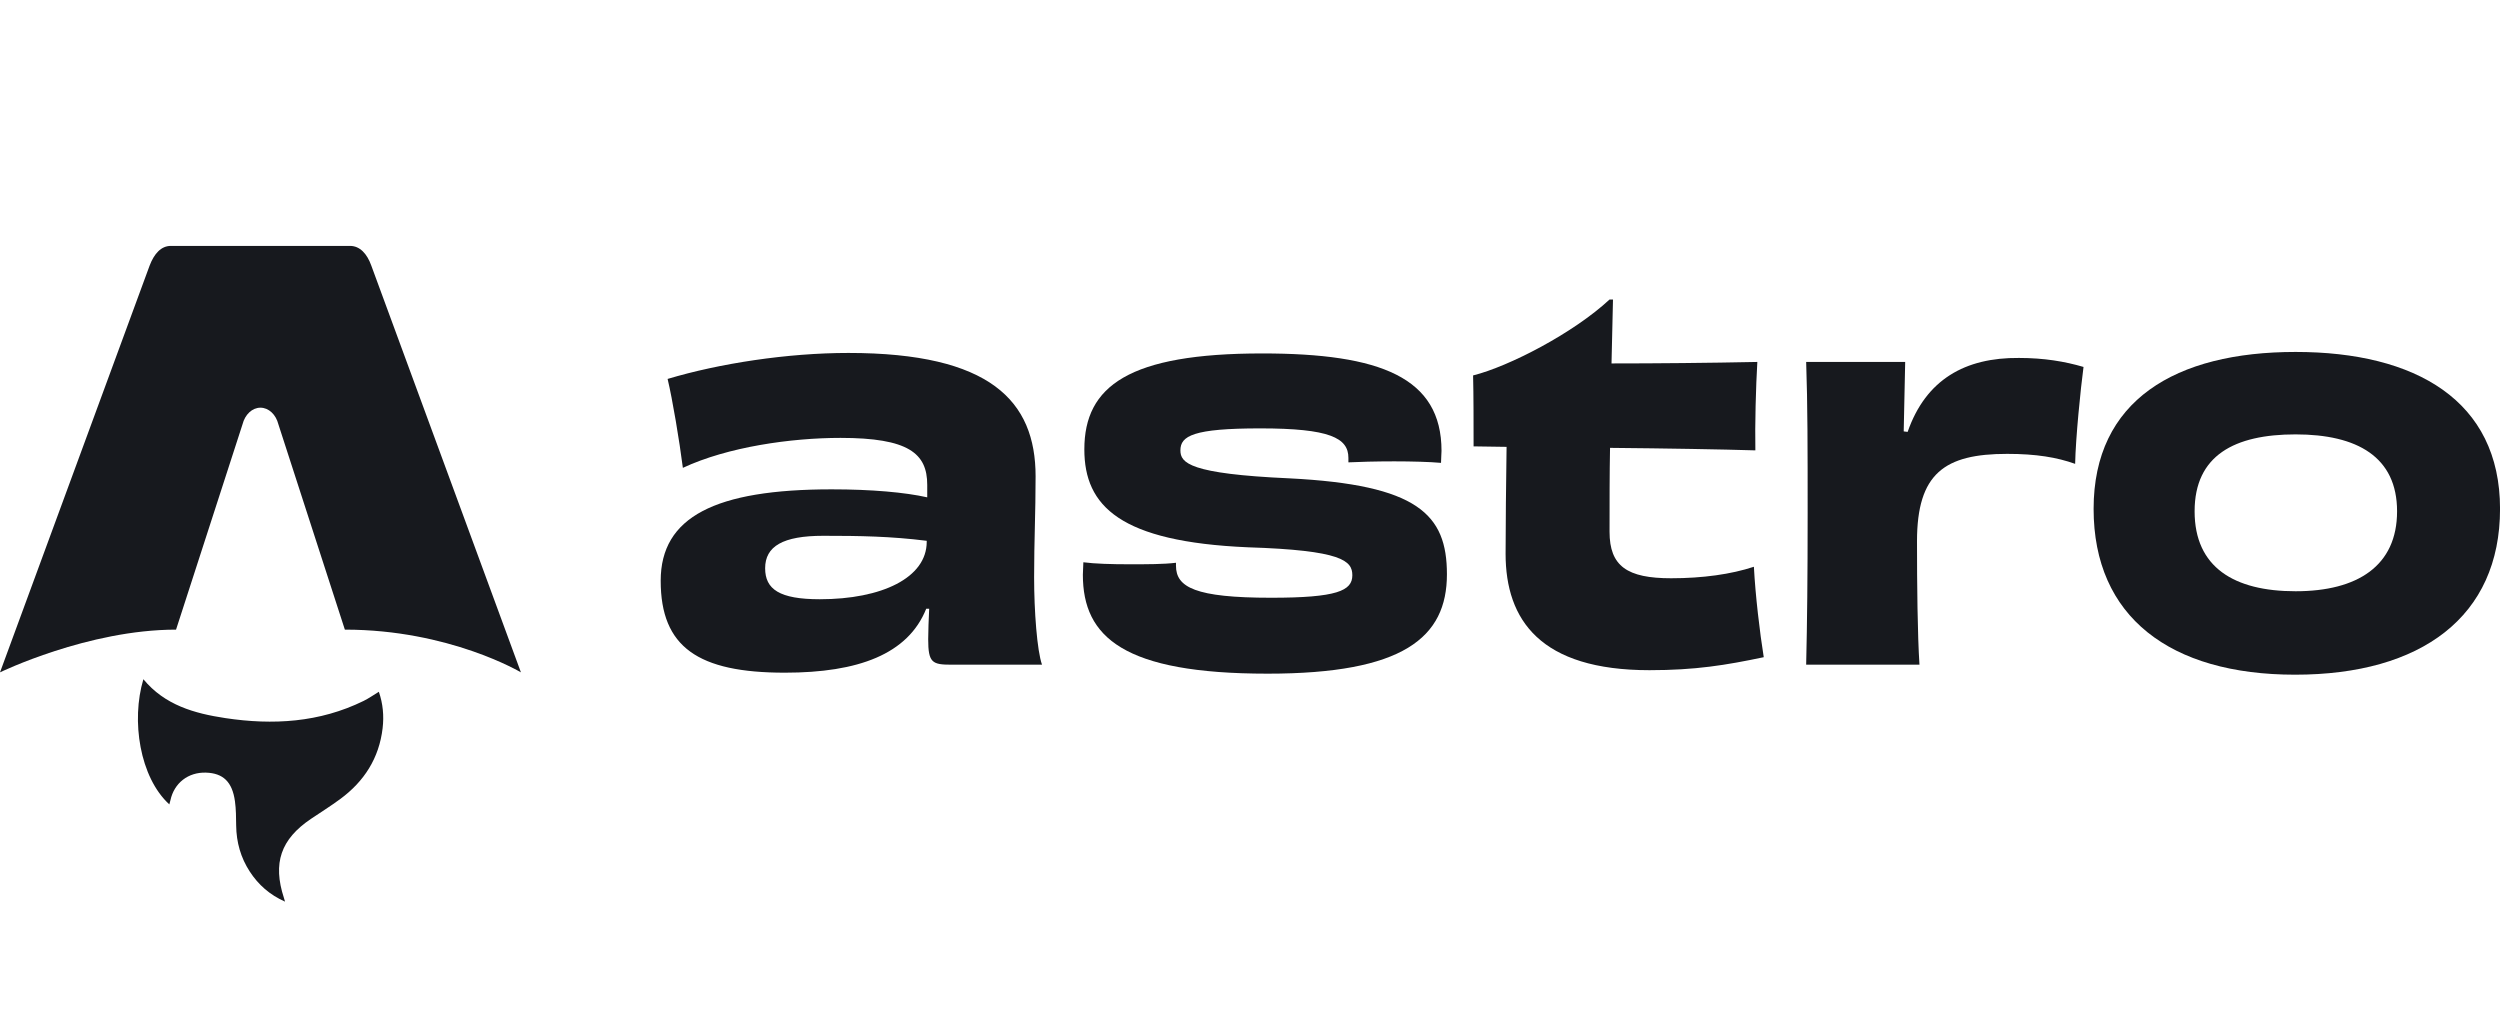 <svg width="122" height="50" viewBox="0 0 122 50" fill="none" xmlns="http://www.w3.org/2000/svg">
<path d="M8.265 39.256C6.816 37.934 6.393 35.158 6.997 33.146C8.043 34.414 9.493 34.816 10.995 35.043C13.313 35.393 15.591 35.262 17.744 34.205C17.991 34.084 18.218 33.922 18.488 33.759C18.69 34.344 18.742 34.935 18.672 35.536C18.5 37.001 17.77 38.132 16.609 38.989C16.144 39.332 15.653 39.639 15.173 39.962C13.7 40.956 13.301 42.121 13.855 43.817C13.868 43.858 13.88 43.899 13.909 44C13.157 43.664 12.607 43.175 12.189 42.532C11.746 41.852 11.536 41.102 11.525 40.289C11.52 39.894 11.52 39.494 11.466 39.105C11.336 38.154 10.889 37.729 10.047 37.704C9.182 37.679 8.498 38.212 8.317 39.052C8.303 39.117 8.283 39.18 8.263 39.255L8.265 39.256Z" fill="#17191E"/>
<path d="M0 32.811C0 32.811 4.289 30.726 8.591 30.726L11.834 20.709C11.956 20.225 12.31 19.895 12.71 19.895C13.11 19.895 13.465 20.225 13.586 20.709L16.829 30.726C21.924 30.726 25.421 32.811 25.421 32.811C25.421 32.811 18.134 13.003 18.12 12.963C17.911 12.377 17.558 12 17.082 12H8.339C7.863 12 7.524 12.377 7.301 12.963C7.285 13.002 0 32.811 0 32.811Z" fill="#17191E"/>
<path d="M45.224 26.439C45.224 28.195 43.037 29.243 40.008 29.243C38.036 29.243 37.339 28.755 37.339 27.732C37.339 26.659 38.204 26.147 40.176 26.147C41.955 26.147 43.469 26.171 45.224 26.391V26.439ZM45.249 24.27C44.167 24.026 42.532 23.88 40.584 23.88C34.911 23.88 32.242 25.221 32.242 28.341C32.242 31.583 34.069 32.827 38.3 32.827C41.883 32.827 44.311 31.925 45.2 29.706H45.344C45.32 30.243 45.296 30.779 45.296 31.193C45.296 32.339 45.489 32.437 46.426 32.437H50.85C50.609 31.754 50.465 29.828 50.465 28.17C50.465 26.391 50.537 25.05 50.537 23.246C50.537 19.564 48.326 17.224 41.402 17.224C38.421 17.224 35.103 17.736 32.579 18.492C32.819 19.491 33.156 21.515 33.324 22.831C35.512 21.807 38.613 21.369 41.017 21.369C44.335 21.369 45.249 22.124 45.249 23.66V24.27Z" fill="#17191E"/>
<path d="M57.388 27.463C56.787 27.537 55.969 27.537 55.128 27.537C54.238 27.537 53.421 27.512 52.868 27.439C52.868 27.634 52.844 27.853 52.844 28.049C52.844 31.096 54.839 32.875 61.859 32.875C68.471 32.875 70.61 31.12 70.61 28.024C70.61 25.099 69.192 23.66 62.917 23.343C58.037 23.124 57.604 22.588 57.604 21.978C57.604 21.271 58.229 20.905 61.499 20.905C64.888 20.905 65.802 21.369 65.802 22.344V22.563C66.283 22.539 67.148 22.514 68.038 22.514C68.879 22.514 69.793 22.539 70.322 22.588C70.322 22.368 70.346 22.173 70.346 22.003C70.346 18.419 67.365 17.248 61.595 17.248C55.104 17.248 52.916 18.833 52.916 21.929C52.916 24.709 54.671 26.439 60.898 26.708C65.489 26.854 65.994 27.366 65.994 28.073C65.994 28.829 65.249 29.17 62.028 29.17C58.325 29.17 57.388 28.658 57.388 27.61V27.463Z" fill="#17191E"/>
<path d="M78.546 14.616C76.791 16.249 73.642 17.882 71.887 18.321C71.911 19.223 71.911 20.881 71.911 21.783L73.521 21.807C73.497 23.538 73.473 25.635 73.473 27.024C73.473 30.267 75.18 32.705 80.493 32.705C82.729 32.705 84.22 32.461 86.071 32.071C85.879 30.876 85.662 29.048 85.59 27.658C84.484 28.024 83.09 28.219 81.551 28.219C79.411 28.219 78.546 27.634 78.546 25.952C78.546 24.489 78.546 23.124 78.57 21.856C81.311 21.881 84.051 21.929 85.662 21.978C85.638 20.71 85.686 18.882 85.758 17.663C83.426 17.712 80.806 17.736 78.642 17.736C78.666 16.663 78.69 15.639 78.714 14.616H78.546Z" fill="#17191E"/>
<path d="M92.901 21.052C92.925 19.784 92.949 18.711 92.973 17.663H88.141C88.213 19.76 88.213 21.905 88.213 25.05C88.213 28.195 88.189 30.364 88.141 32.437H93.67C93.574 30.974 93.55 28.512 93.55 26.415C93.55 23.099 94.896 22.149 97.95 22.149C99.368 22.149 100.378 22.319 101.267 22.636C101.291 21.393 101.532 18.979 101.676 17.907C100.762 17.639 99.752 17.468 98.526 17.468C95.906 17.444 93.983 18.516 93.093 21.076L92.901 21.052Z" fill="#17191E"/>
<path d="M116.977 24.952C116.977 27.61 115.054 28.853 112.025 28.853C109.02 28.853 107.097 27.683 107.097 24.952C107.097 22.222 109.044 21.198 112.025 21.198C115.03 21.198 116.977 22.295 116.977 24.952ZM122.002 24.831C122.002 19.54 117.867 17.175 112.025 17.175C106.159 17.175 102.168 19.54 102.168 24.831C102.168 30.096 105.895 32.925 112.001 32.925C118.155 32.925 122.002 30.096 122.002 24.831Z" fill="#17191E"/>
</svg>
